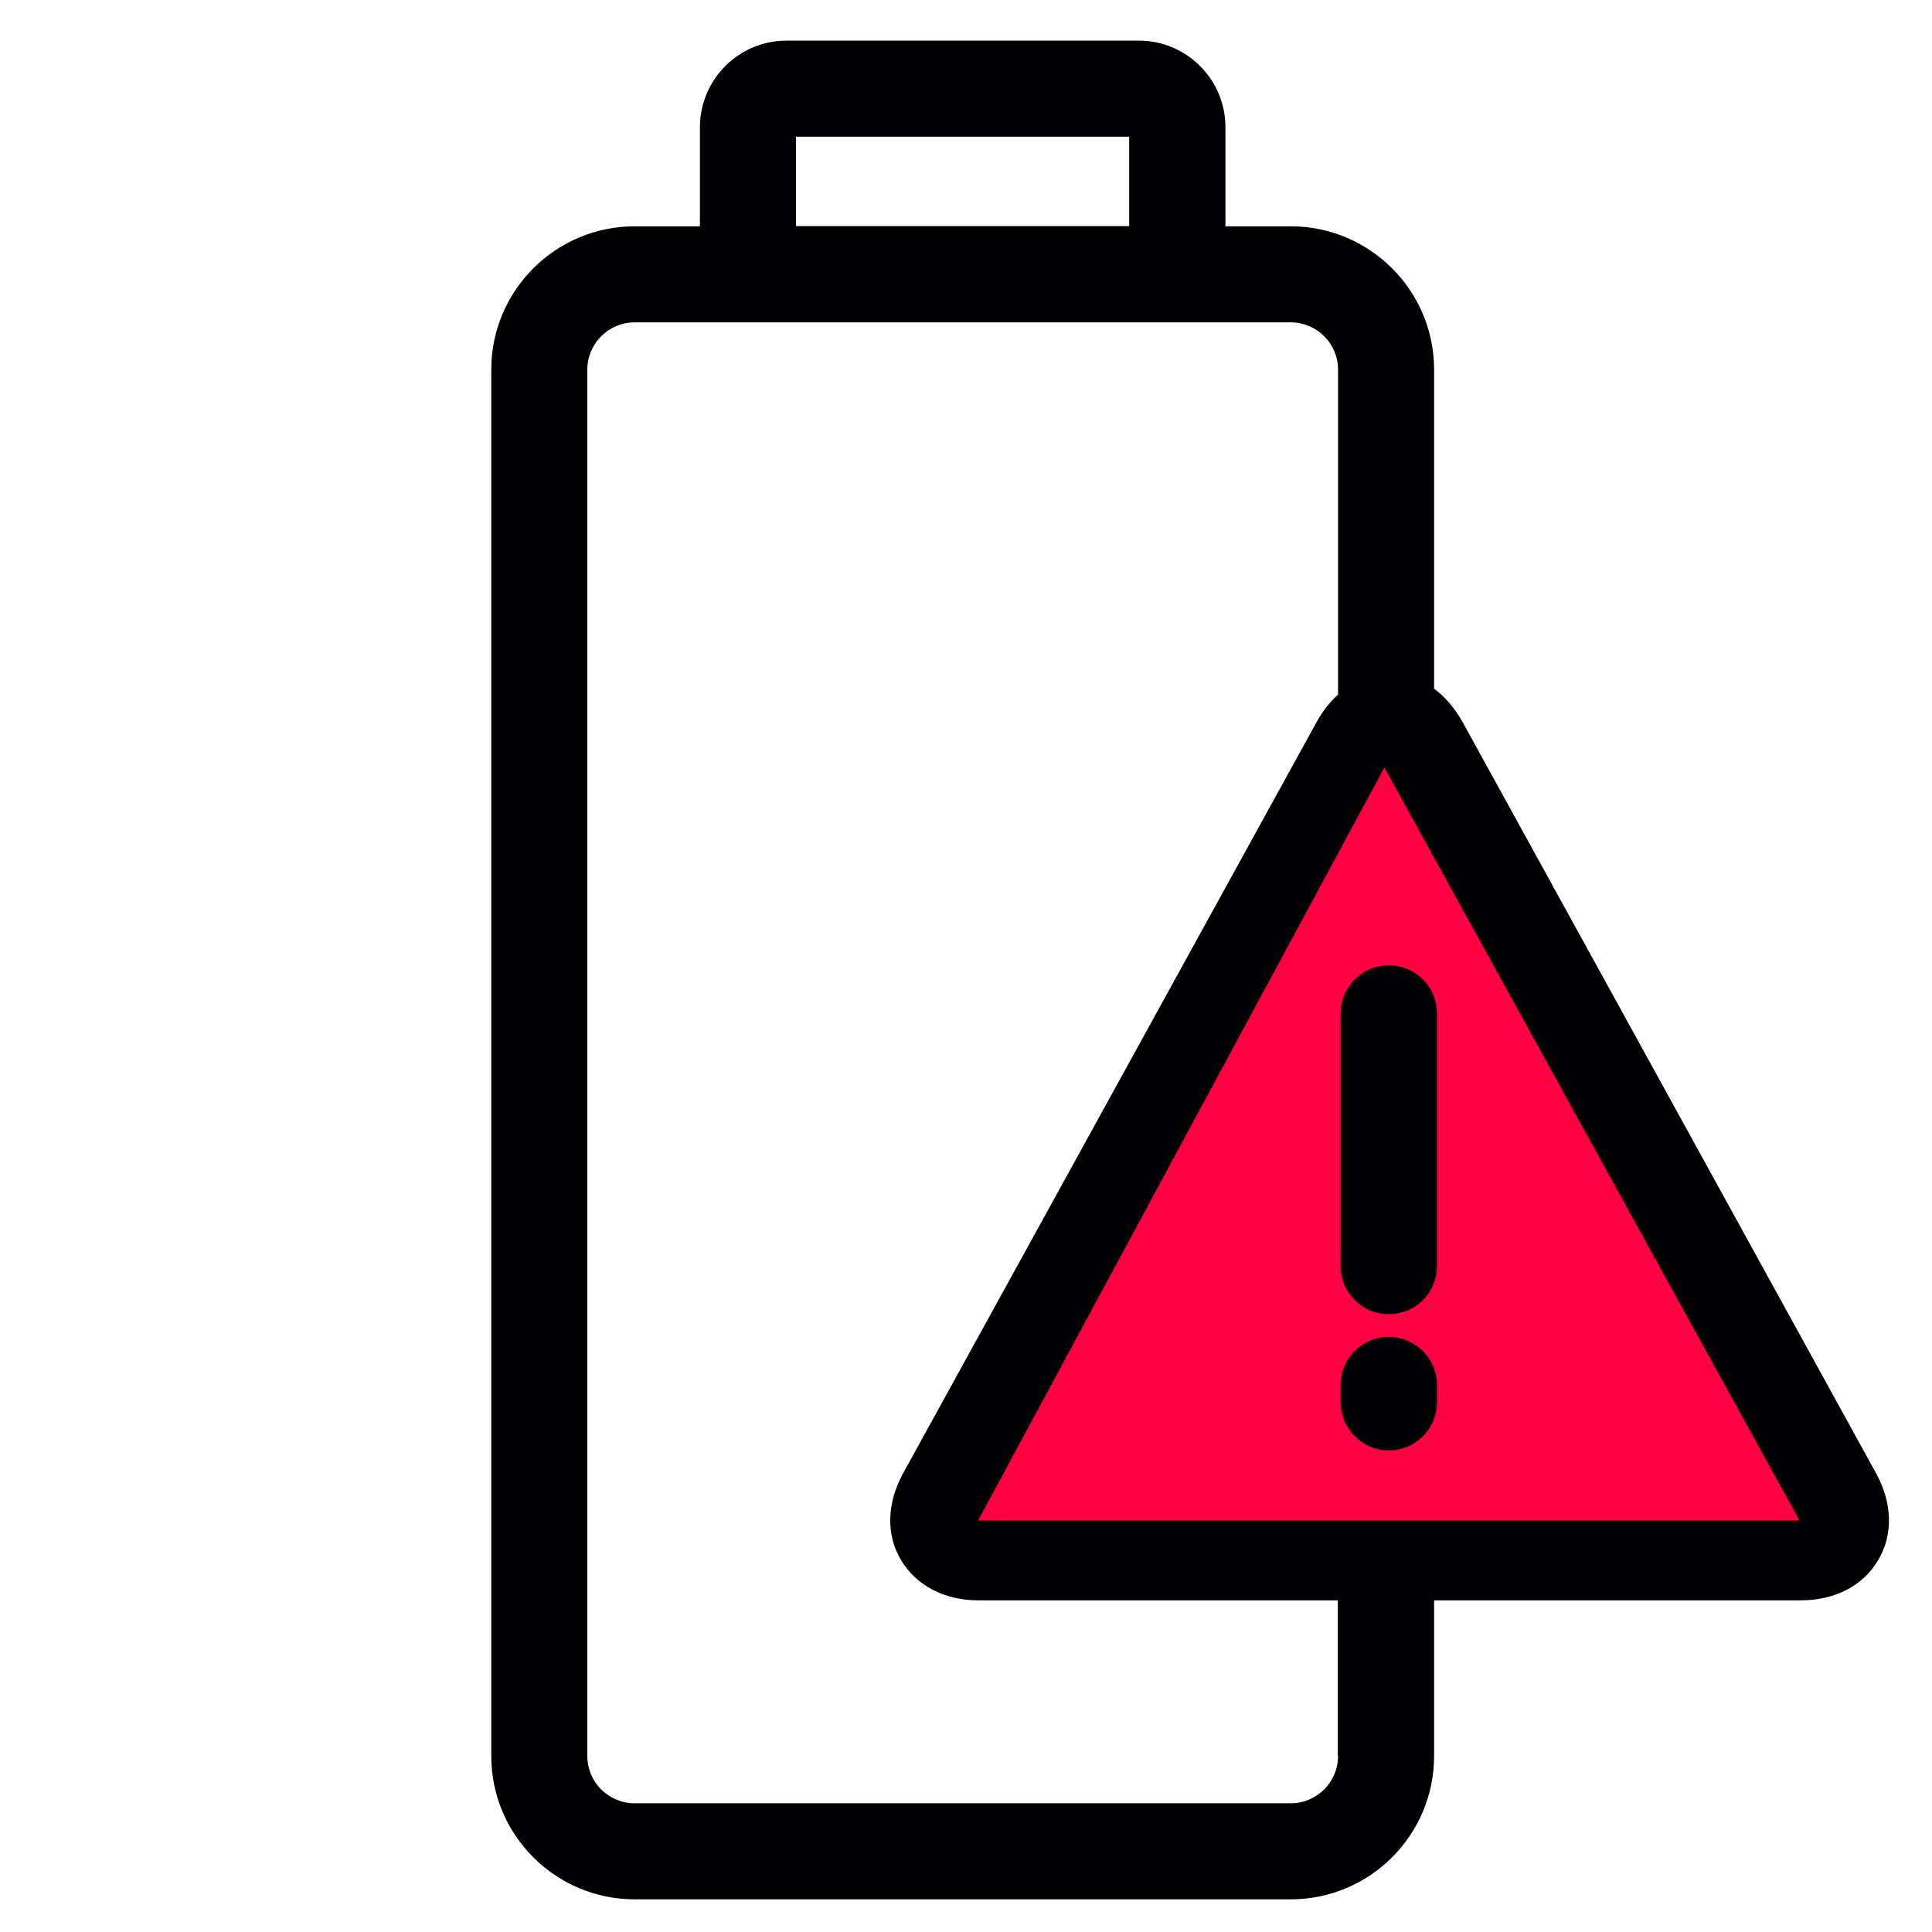 <?xml version="1.0" encoding="utf-8"?>
<!-- Generator: Adobe Illustrator 18.0.0, SVG Export Plug-In . SVG Version: 6.00 Build 0)  -->
<!DOCTYPE svg PUBLIC "-//W3C//DTD SVG 1.1//EN" "http://www.w3.org/Graphics/SVG/1.1/DTD/svg11.dtd">
<svg version="1.1" id="Capa_1" xmlns="http://www.w3.org/2000/svg" xmlns:xlink="http://www.w3.org/1999/xlink" x="0px" y="0px"
	 viewBox="-16.6 155.6 875 875" enable-background="new -16.6 155.6 875 875" xml:space="preserve">
<g>
	<path fill="#000002" d="M612.8,813.1"/>
	<path fill="#000002" d="M833,822.7L645.8,482.6c-3.5-6.3-7.9-11.4-12.9-15.1V323c0-35.8-29.1-64.9-64.9-64.9h-29.6v-44.9
		c0-21.6-17.6-39.2-39.2-39.2H339.6c-21.6,0-39.2,17.6-39.2,39.2v44.9h-29.6c-35.8,0-64.9,29.1-64.9,64.9v627.9
		c0,35.8,29.1,64.9,64.9,64.9H568c35.8,0,64.9-29.1,64.9-64.9v-70.5h166c15.5,0,28.3-6.6,35.1-18.2
		C840.9,850.7,840.5,836.3,833,822.7z M343.9,217.5h150.9v40.5H343.9V217.5z M589.4,950.9c0,11.8-9.6,21.4-21.4,21.4H270.8
		c-11.8,0-21.4-9.6-21.4-21.4V323c0-11.8,9.6-21.4,21.4-21.4h68.8h159.6H568c11.8,0,21.4,9.6,21.4,21.4v147.2
		c-3.7,3.3-7,7.5-9.7,12.4L392.5,822.7c-7.5,13.6-7.9,28-1,39.5s19.6,18.2,35.1,18.2h162.7V950.9z M434.4,836.8l175.3-318.4
		c0.5,0,1,0.1,1.4,0.1c1.5,0,3-0.2,4.5-0.5l175.5,318.8H434.4z"/>
</g>
<polyline fill="#FF0043" points="798.4,844.2 426.4,844.2 610.4,503.2 "/>
<path fill="#000002" d="M612.4,592.8c-12,0-21.8,9.7-21.8,21.8V729c0,12,9.7,21.8,21.8,21.8s21.8-9.7,21.8-21.8V614.5
	C634.2,602.5,624.5,592.8,612.4,592.8z"/>
<path fill="#000002" d="M612.4,812.5c12,0,21.8-9.7,21.8-21.8v-7.8c0-12-9.7-21.8-21.8-21.8s-21.8,9.7-21.8,21.8v7.8
	C590.7,802.8,600.4,812.5,612.4,812.5"/>
</svg>
